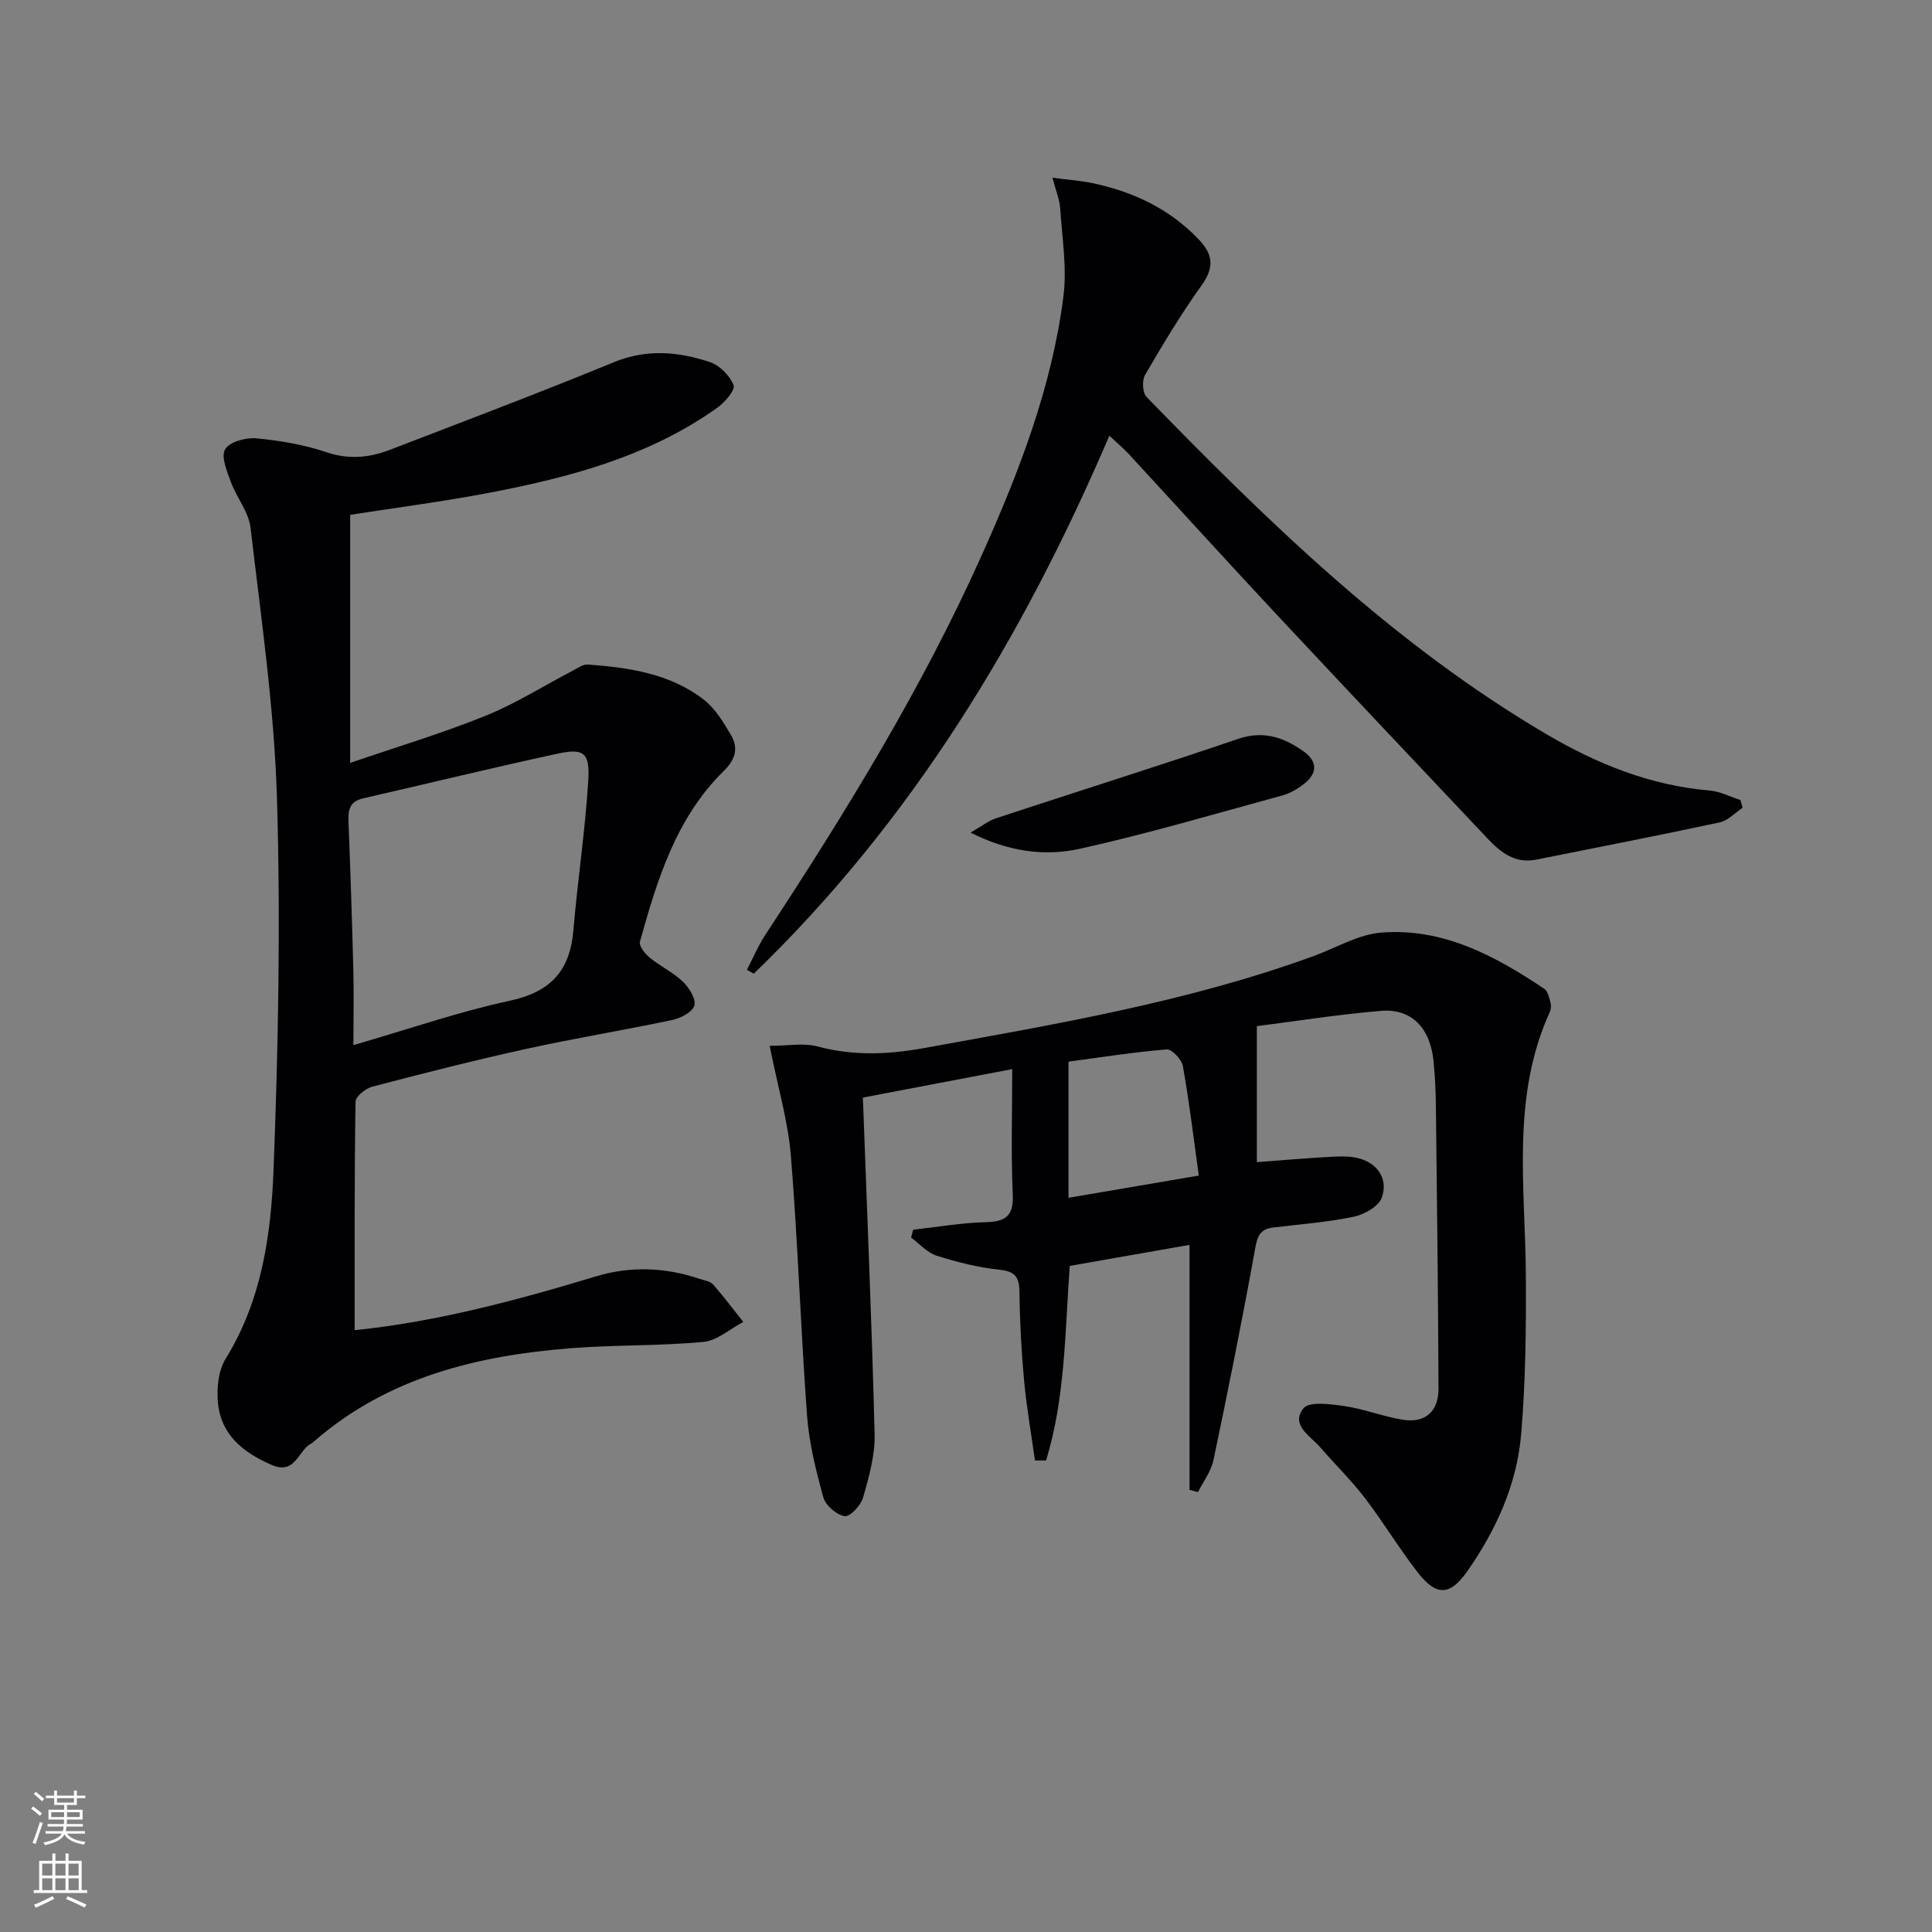 <svg enable-background="new 0 0 400 400" viewBox="0 0 400 400" xmlns="http://www.w3.org/2000/svg"><rect x="0" y="0" width="400" height="400" fill="#808080" stroke="none"/><g fill="#010103"><path d="m73.43 275.4c16.75-1.7 33.4-6.13 49.92-11.13 7.28-2.2 14.43-1.88 21.55.52.94.32 2.14.47 2.73 1.14 2.2 2.49 4.19 5.16 6.26 7.76-2.75 1.44-5.41 3.88-8.27 4.14-9.09.85-18.29.59-27.4 1.3-19.36 1.52-37.76 5.98-52.98 19.1-.25.22-.49.47-.78.62-2.77 1.4-3.27 6.6-8.23 4.44-5.87-2.55-10.46-6.18-11.1-12.83-.29-3 .06-6.68 1.59-9.15 7.48-12.09 9.4-25.68 9.92-39.21.98-25.6 1.47-51.28.7-76.88-.56-18.68-3.3-37.32-5.46-55.93-.38-3.27-2.88-6.25-4.07-9.48-.81-2.2-2.09-5.23-1.21-6.77s4.27-2.49 6.42-2.29c4.92.46 9.92 1.3 14.59 2.88 4.61 1.56 8.84 1.14 13.09-.49 15.49-5.96 31.02-11.83 46.37-18.14 6.81-2.8 13.36-2.21 19.89-.04 2.03.67 4.15 2.81 4.92 4.79.39.99-1.82 3.57-3.39 4.68-14.15 10.07-30.51 14.4-47.22 17.6-9.43 1.8-18.97 3.03-28.77 4.56v51.36c9.68-3.32 19.01-6.11 28.01-9.75 6.27-2.53 12.08-6.22 18.11-9.37 1-.52 2.11-1.33 3.11-1.25 8.51.64 16.97 1.86 23.95 7.25 2.38 1.84 4.11 4.7 5.67 7.37 1.56 2.68.96 5.01-1.51 7.43-9.87 9.69-13.77 22.49-17.35 35.34-.24.86 1.04 2.49 2.01 3.29 2.18 1.78 4.83 3.03 6.85 4.96 1.3 1.24 2.77 3.54 2.42 4.93-.33 1.33-2.8 2.64-4.53 3.01-10.06 2.14-20.21 3.79-30.25 5.99-10.69 2.35-21.31 5.06-31.9 7.83-1.39.36-3.46 2.02-3.48 3.11-.25 15.6-.18 31.2-.18 47.31zm-.26-59.02c11.68-3.38 21.89-6.94 32.39-9.19 8.41-1.81 12.44-6.18 13.15-14.53.88-10.4 2.46-20.75 3.09-31.17.34-5.69-.97-6.62-6.4-5.44-13.46 2.9-26.83 6.18-40.25 9.25-2.72.62-3.1 2.35-3 4.77.41 10.31.74 20.62 1.01 30.93.11 4.77.01 9.56.01 15.38z"/><path d="m260.22 212.45v28.16c5.53-.41 10.76-.88 15.99-1.14 1.93-.1 4.02-.07 5.81.56 3.7 1.3 5.3 4.59 4.05 7.95-.68 1.83-3.63 3.49-5.83 3.94-5.5 1.14-11.14 1.55-16.73 2.24-2.56.31-3.17 1.72-3.63 4.27-2.65 14.67-5.58 29.29-8.65 43.88-.49 2.32-2.1 4.41-3.19 6.61-.59-.15-1.17-.31-1.76-.46 0-16.63 0-33.26 0-50.72-8.91 1.56-16.94 2.97-24.8 4.35-1 13.87-.94 27.38-4.9 40.28-.77 0-1.53.01-2.3.01-.76-5.47-1.73-10.92-2.24-16.41-.57-6.12-.9-12.28-.97-18.43-.03-3.09-.84-4.31-4.13-4.66-4.4-.46-8.78-1.56-13.01-2.9-1.97-.62-3.55-2.47-5.3-3.76.14-.54.29-1.08.43-1.62 4.99-.55 9.98-1.44 14.98-1.56 4.19-.1 5.84-1.27 5.64-5.78-.38-8.42-.11-16.87-.11-25.91-10.77 2.05-20.79 3.96-30.92 5.89.86 23.55 1.85 46.61 2.43 69.68.11 4.35-1.16 8.82-2.37 13.08-.46 1.64-2.74 4.09-3.82 3.91-1.69-.27-3.96-2.22-4.42-3.89-1.54-5.55-2.96-11.25-3.38-16.96-1.32-17.88-1.89-35.82-3.34-53.69-.58-7.19-2.69-14.25-4.4-22.84 3.68 0 6.99-.65 9.92.13 7.38 1.97 14.55 1.69 22 .34 27.26-4.95 54.59-9.54 80.76-19.08 4.65-1.7 9.22-4.47 13.98-4.84 12.71-1 23.5 4.79 33.71 11.64.75.5 1.02 1.85 1.3 2.87.17.6.1 1.39-.16 1.96-8.01 17.59-5.06 36.13-4.95 54.47.07 10.97-.05 21.98-.97 32.9-.88 10.42-5.2 19.9-11.18 28.42-3.6 5.13-6.41 5.11-10.21.24-3.88-4.97-7.13-10.43-10.97-15.44-2.82-3.68-6.18-6.95-9.22-10.47-2.05-2.38-6.24-4.65-3.5-8.08 1.2-1.5 5.65-.89 8.52-.47 4.07.59 7.99 2.17 12.05 2.82 4.76.77 7.42-1.82 7.4-6.47-.08-19.6-.32-39.2-.55-58.8-.03-2.99-.19-5.99-.48-8.96-.68-6.9-4.58-10.96-10.9-10.42-8.84.74-17.64 2.14-25.68 3.16zm-39 35.54c9.05-1.54 17.48-2.98 26.98-4.6-1.08-7.77-1.98-15.26-3.3-22.68-.24-1.36-2.29-3.53-3.36-3.44-6.83.56-13.63 1.64-20.32 2.53z"/><path d="m154.64 200.79c1.25-2.4 2.3-4.93 3.77-7.18 16.62-25.32 32.49-51.06 44.9-78.77 7.69-17.17 14.47-34.68 16.86-53.46.76-5.96-.28-12.16-.67-18.24-.11-1.75-.84-3.47-1.59-6.34 3.26.43 5.76.59 8.2 1.1 8.48 1.78 16.02 5.3 22.11 11.71 3.02 3.18 3.16 5.83.54 9.49-4.25 5.93-8.01 12.22-11.69 18.52-.65 1.12-.54 3.68.29 4.54 25.32 26.05 51.31 51.35 82.92 69.91 10.38 6.1 21.43 10.56 33.64 11.59 2.18.18 4.28 1.29 6.42 1.98.15.54.29 1.07.44 1.61-1.58 1.04-3.03 2.65-4.75 3.02-12.63 2.71-25.32 5.18-37.98 7.71-4.32.86-7.3-1.44-10.01-4.31-14.61-15.49-29.26-30.95-43.8-46.52-10.22-10.94-20.29-22.04-30.44-33.04-1.1-1.2-2.36-2.25-4.12-3.9-17.95 41.93-40.99 79.9-73.62 111.38-.47-.26-.95-.53-1.42-.8z"/><path d="m200.94 172.38c2.3-1.31 3.68-2.44 5.26-2.96 16.7-5.51 33.49-10.77 50.14-16.44 5.24-1.78 9.41-.33 13.48 2.53 3.08 2.16 2.96 4.66.05 6.88-1.3.99-2.82 1.88-4.38 2.3-13.92 3.8-27.79 7.9-41.86 11.03-7.25 1.61-14.76.66-22.69-3.34z"/></g><path d="m6.44 374.46.42-.45c.65.47 1.27.95 1.85 1.44l-.45.49c-.65-.56-1.25-1.06-1.82-1.48m.93 7.33-.63-.26c.55-1.36 1.05-2.8 1.53-4.33.19.1.38.19.59.27-.47 1.29-.96 2.73-1.49 4.32m-.38-10.38.44-.42c.43.34 1.01.82 1.74 1.44l-.49.49c-.53-.51-1.09-1.01-1.69-1.51m2.5.35h1.72v-1.04h.59v1.04h3.52v-1.04h.59v1.04h1.75v.53h-1.75v1.42h-2.03v.97h3.22v2.03h-3.24c0 .35-.01.66-.03.93h3.32v.53h-3.37c-.03.27-.08.58-.15.94h3.96v.53h-3.71c.67.92 1.93 1.48 3.79 1.68-.13.24-.23.44-.29.59-2.13-.38-3.48-1.08-4.04-2.12-.43.97-1.77 1.72-4.03 2.23-.09-.19-.2-.37-.33-.55 2.1-.42 3.37-1.03 3.81-1.83h-3.36v-.53h3.58c.08-.29.13-.61.16-.94h-3.33v-.53h3.39c.02-.27.04-.58.04-.93h-3.23v-2.03h3.25v-.97h-2.07v-1.42h-1.73zm1.12 3.44v1h2.65c.01-.3.02-.44.01-.4v-.25-.35zm1.19-2h3.52v-.91h-3.52zm4.71 2h-2.63v.59c0 .15-.01.28-.01.4h2.64z" fill="#fbfcfa"/><path d="m13.56 383.74h.63v1.52h2.72v6.07h1.13v.6h-11.06v-.6h1.13v-6.07h2.73v-1.52h.63v1.52h2.1v-1.52zm-2.69 8.83.38.56c-1.24.63-2.53 1.25-3.85 1.85-.1-.21-.21-.42-.34-.63 1.37-.55 2.63-1.15 3.81-1.78m-2.13-4.27h2.1v-2.45h-2.1zm0 3.04h2.1v-2.46h-2.1zm2.72-3.04h2.1v-2.45h-2.1zm0 3.04h2.1v-2.46h-2.1zm6.07 3.6c-1.41-.71-2.7-1.3-3.86-1.78l.35-.56c1.45.62 2.75 1.19 3.88 1.72zm-1.25-9.09h-2.1v2.45h2.1zm-2.09 5.49h2.1v-2.46h-2.1z" fill="#fbfcfa"/></svg>